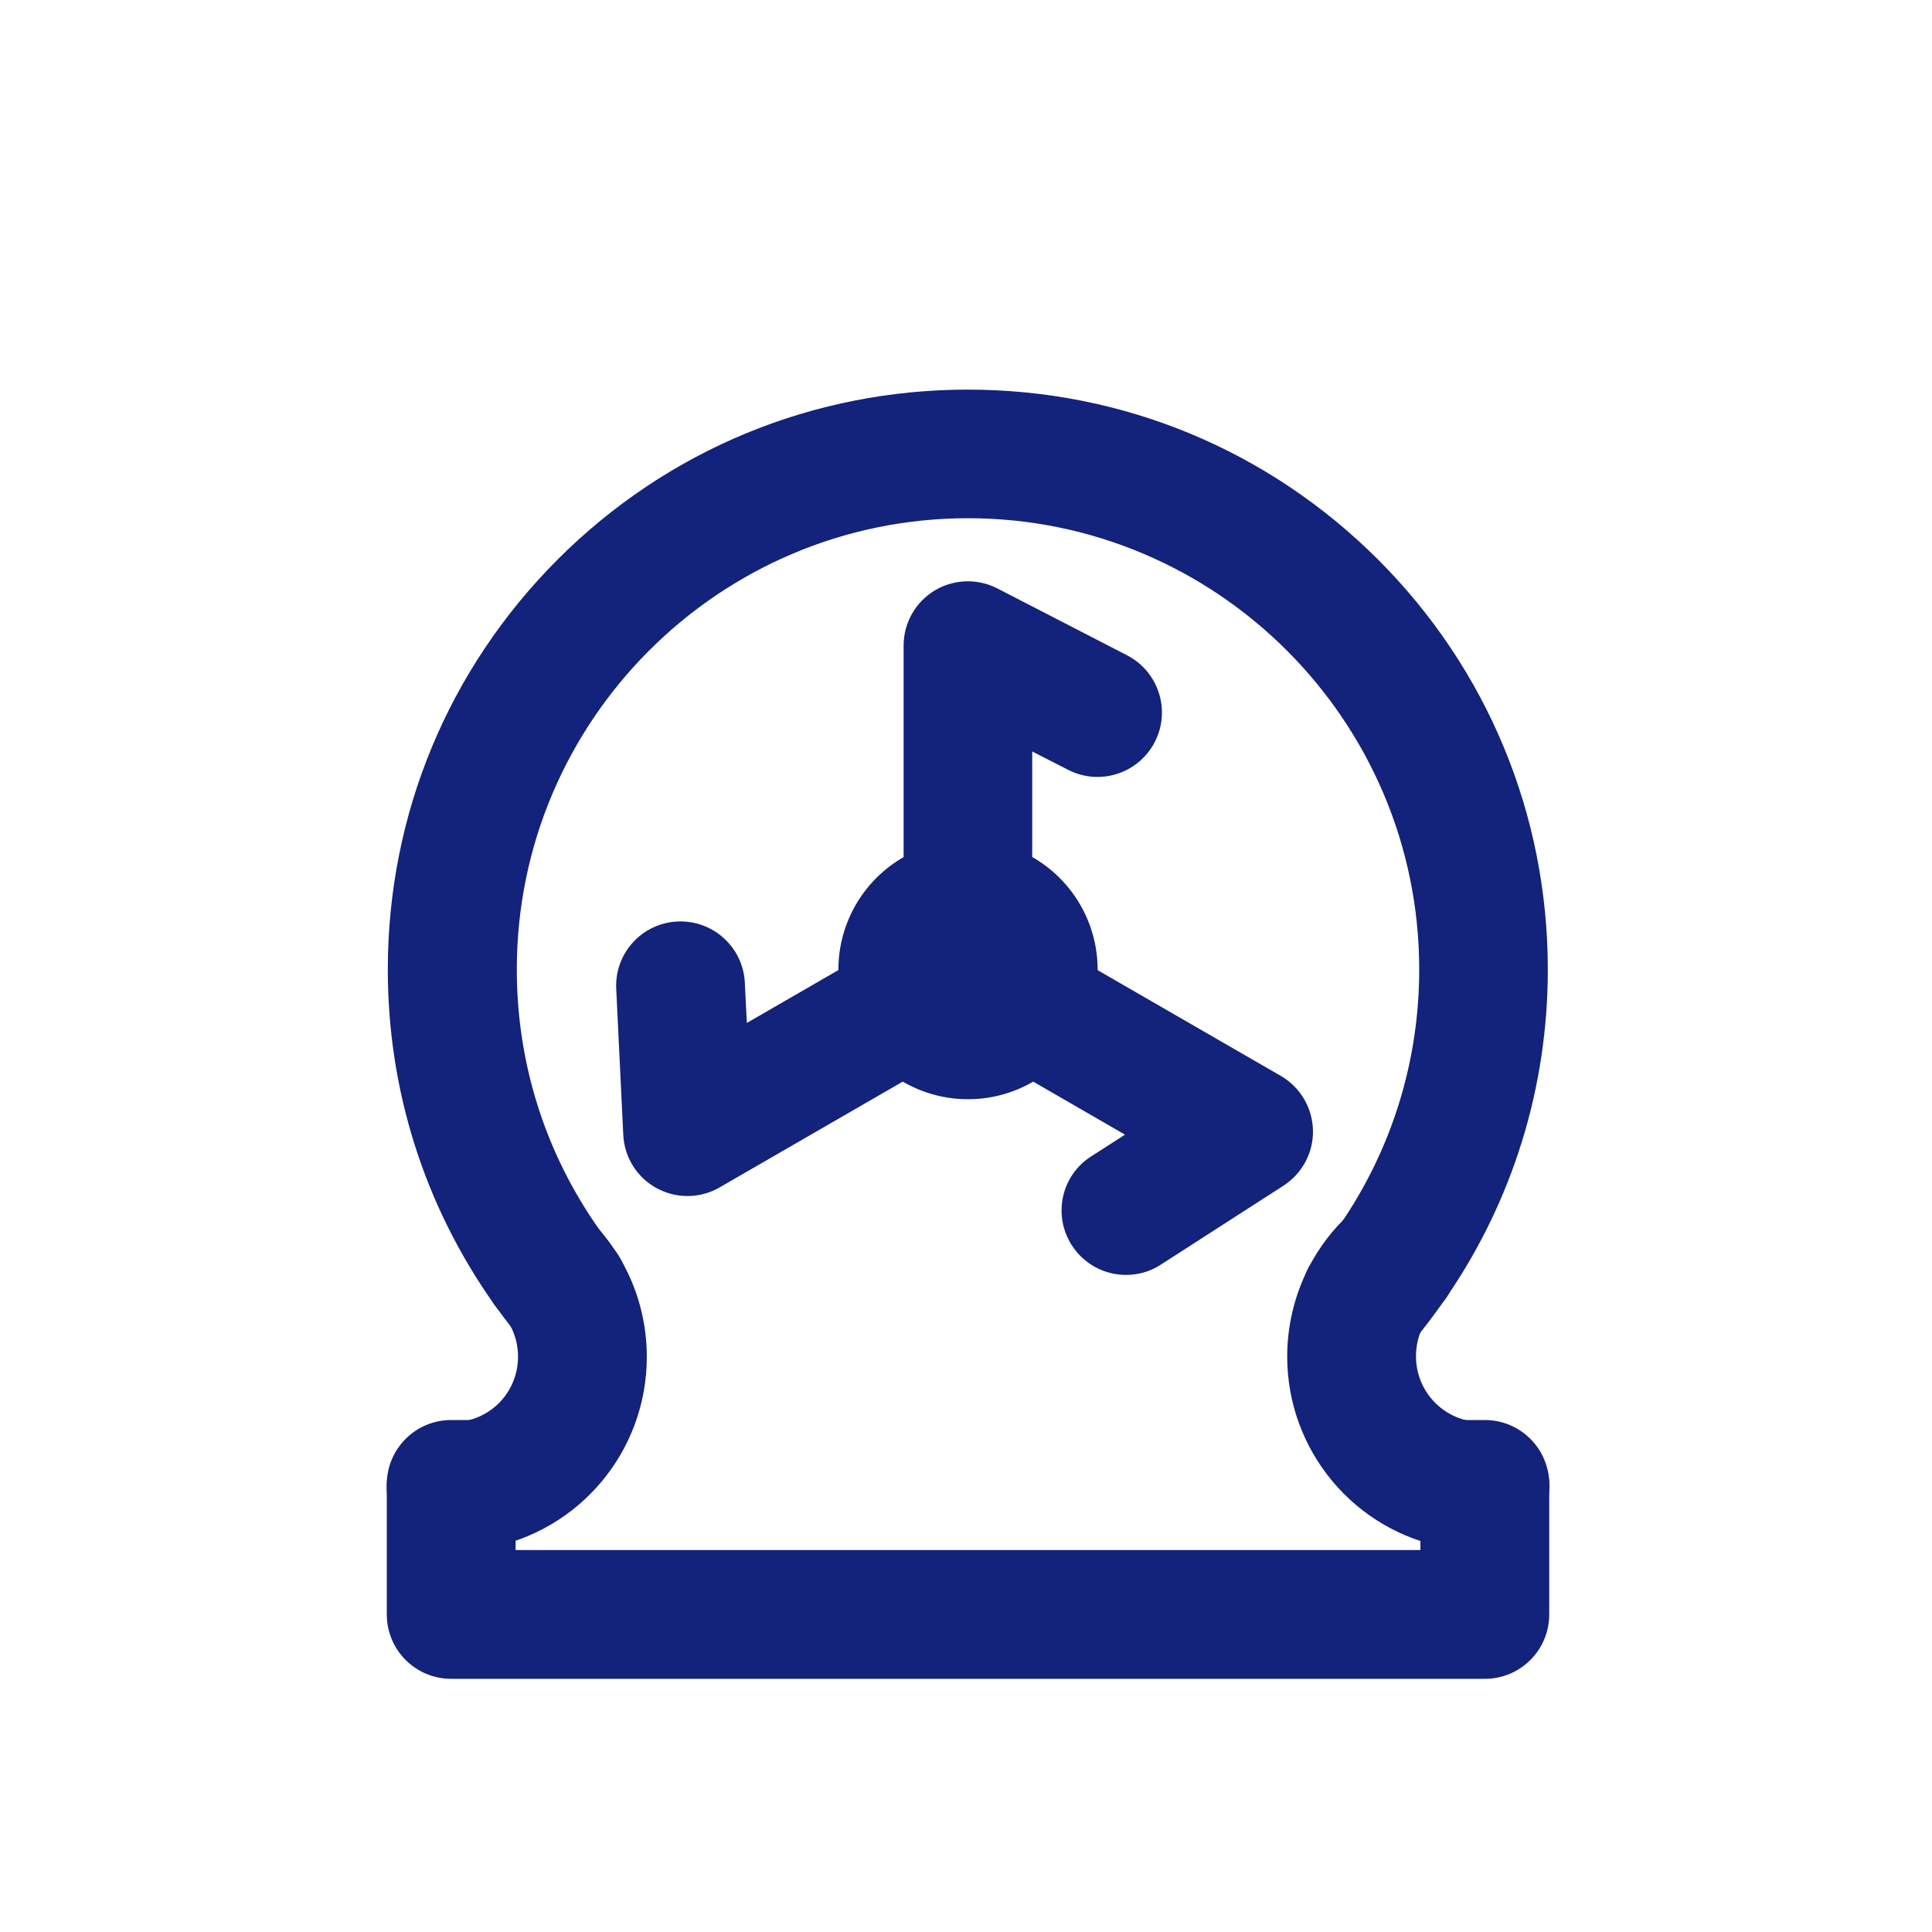 <?xml version="1.0" standalone="no"?><!DOCTYPE svg PUBLIC "-//W3C//DTD SVG 1.1//EN" "http://www.w3.org/Graphics/SVG/1.1/DTD/svg11.dtd"><svg t="1723371758256" class="icon" viewBox="0 0 1024 1024" version="1.1" xmlns="http://www.w3.org/2000/svg" p-id="1472" xmlns:xlink="http://www.w3.org/1999/xlink" width="200" height="200"><path d="M723.733 722.027c-9.28 0-18.56-3.733-25.28-11.2-11.733-12.907-11.733-32.32-0.64-45.227 4.373-5.333 8.533-10.88 12.48-16.533 27.413-39.893 41.92-86.613 41.92-135.253 0-131.84-107.307-239.147-239.147-239.147S273.92 381.973 273.92 513.813c0 50.027 15.253 97.813 44.053 138.347 0.107 0.107 0.213 0.32 0.32 0.427 2.347 3.307 4.693 6.507 7.147 9.493 11.307 13.973 9.92 34.453-3.627 46.72-13.973 12.693-35.52 11.627-48.213-2.24-0.533-0.533-0.96-1.173-1.493-1.707-3.307-4.16-6.613-8.533-9.813-13.013-0.107-0.107-0.213-0.32-0.32-0.427-36.907-52.053-56.427-113.387-56.427-177.493 0-82.133 32-159.253 90.027-217.387 58.027-58.027 135.253-90.027 217.387-90.027s159.253 32 217.387 90.027c58.027 58.027 90.027 135.253 90.027 217.387 0 62.507-18.667 122.667-53.867 173.867-5.12 7.467-10.667 14.827-16.427 21.867-0.747 0.96-1.6 1.813-2.453 2.667-0.32 0.32-0.64 0.533-0.96 0.853-6.507 5.973-14.72 8.853-22.933 8.853zM786.987 889.813H239.147c-18.88 0-34.133-15.253-34.133-34.133v-68.907c0-18.88 15.253-34.133 34.133-34.133h12.8c18.88 0 34.133 15.253 34.133 34.133 0 10.773-5.013 20.373-12.8 26.667v8.107h479.573v-7.253c-8.427-6.187-13.867-16.213-13.867-27.52 0-18.88 15.253-34.133 34.133-34.133h13.867c18.88 0 34.133 15.253 34.133 34.133v68.907c0 18.88-15.253 34.133-34.133 34.133z" p-id="1473" fill="#13227a"></path><path d="M513.067 513.92m-68.693 0a68.693 68.693 0 1 0 137.387 0 68.693 68.693 0 1 0-137.387 0Z" p-id="1474" fill="#13227a"></path><path d="M513.067 512.427c-18.88 0-34.133-15.253-34.133-34.133V342.187c0-11.947 6.187-22.933 16.32-29.12 10.133-6.187 22.827-6.613 33.387-1.173l68.693 35.413c16.747 8.64 23.36 29.227 14.72 45.973-8.64 16.747-29.227 23.36-45.973 14.72l-18.987-9.707v80.107c0.107 18.667-15.147 34.027-34.027 34.027z" p-id="1475" fill="#13227a"></path><path d="M364.373 633.92c-5.653 0-11.2-1.387-16.32-4.16-10.453-5.653-17.173-16.427-17.707-28.373l-3.733-77.227c-0.96-18.88 13.653-34.88 32.427-35.733 18.773-0.96 34.88 13.653 35.733 32.427l1.067 21.333 69.44-40.107c16.32-9.387 37.227-3.84 46.613 12.48 9.387 16.32 3.84 37.227-12.48 46.613L381.44 629.333c-5.333 3.093-11.2 4.587-17.067 4.587z" p-id="1476" fill="#13227a"></path><path d="M596.8 675.733c-11.2 0-22.187-5.547-28.693-15.68-10.24-15.893-5.653-37.013 10.24-47.147l17.92-11.52-69.44-40.107c-16.32-9.387-21.867-30.293-12.48-46.613 9.387-16.32 30.293-21.867 46.613-12.48l117.867 68.053c10.347 5.973 16.747 16.853 17.067 28.693 0.32 11.947-5.653 23.04-15.68 29.547l-64.96 41.813c-5.653 3.733-12.053 5.44-18.453 5.44zM785.28 821.973c-6.08 0-12.16-0.533-18.133-1.6-49.173-8.747-84.907-51.413-84.907-101.44 0-16.107 3.84-32.213 11.093-46.507 0.107-0.32 0.32-0.533 0.427-0.853 5.44-10.56 12.693-20.053 21.547-28.16 13.867-12.8 35.413-11.947 48.213 1.92s11.947 35.413-1.92 48.213c-2.987 2.773-5.547 6.08-7.36 9.707-0.107 0.213-0.213 0.32-0.32 0.533-2.347 4.693-3.413 9.813-3.413 15.147 0 16.853 12.053 31.253 28.587 34.24 2.347 0.427 4.8 0.533 7.147 0.533h0.853c18.56 0 33.813 14.933 34.133 33.493 0.32 18.88-14.72 34.347-33.493 34.773H785.28zM239.787 821.973h-2.347c-18.88-0.96-33.387-16.96-32.427-35.733 0.96-18.56 16.427-32.853 34.987-32.427 2.027 0 4.053-0.213 5.973-0.533 16.64-2.987 28.587-17.28 28.587-34.24 0-6.187-1.6-12.267-4.693-17.493-0.107-0.107-0.107-0.213-0.213-0.32-1.28-2.027-2.667-4.053-4.373-5.76-1.173-1.28-2.24-2.56-3.2-3.947-9.6-13.867-7.68-33.067 5.12-44.693 13.973-12.693 35.52-11.627 48.213 2.347 0.107 0.107 0.213 0.213 0.213 0.32 4.587 5.013 8.747 10.453 12.267 16.32 0.107 0.107 0.213 0.32 0.32 0.427 9.6 15.893 14.613 34.24 14.613 52.907 0 50.027-35.733 92.693-84.907 101.44-5.867 0.853-12.053 1.387-18.133 1.387z m0.96-68.267z m-0.107 0c0.107 0 0.107 0 0 0 0.107 0 0.107 0 0 0z m0 0z" p-id="1477" fill="#13227a"></path></svg>